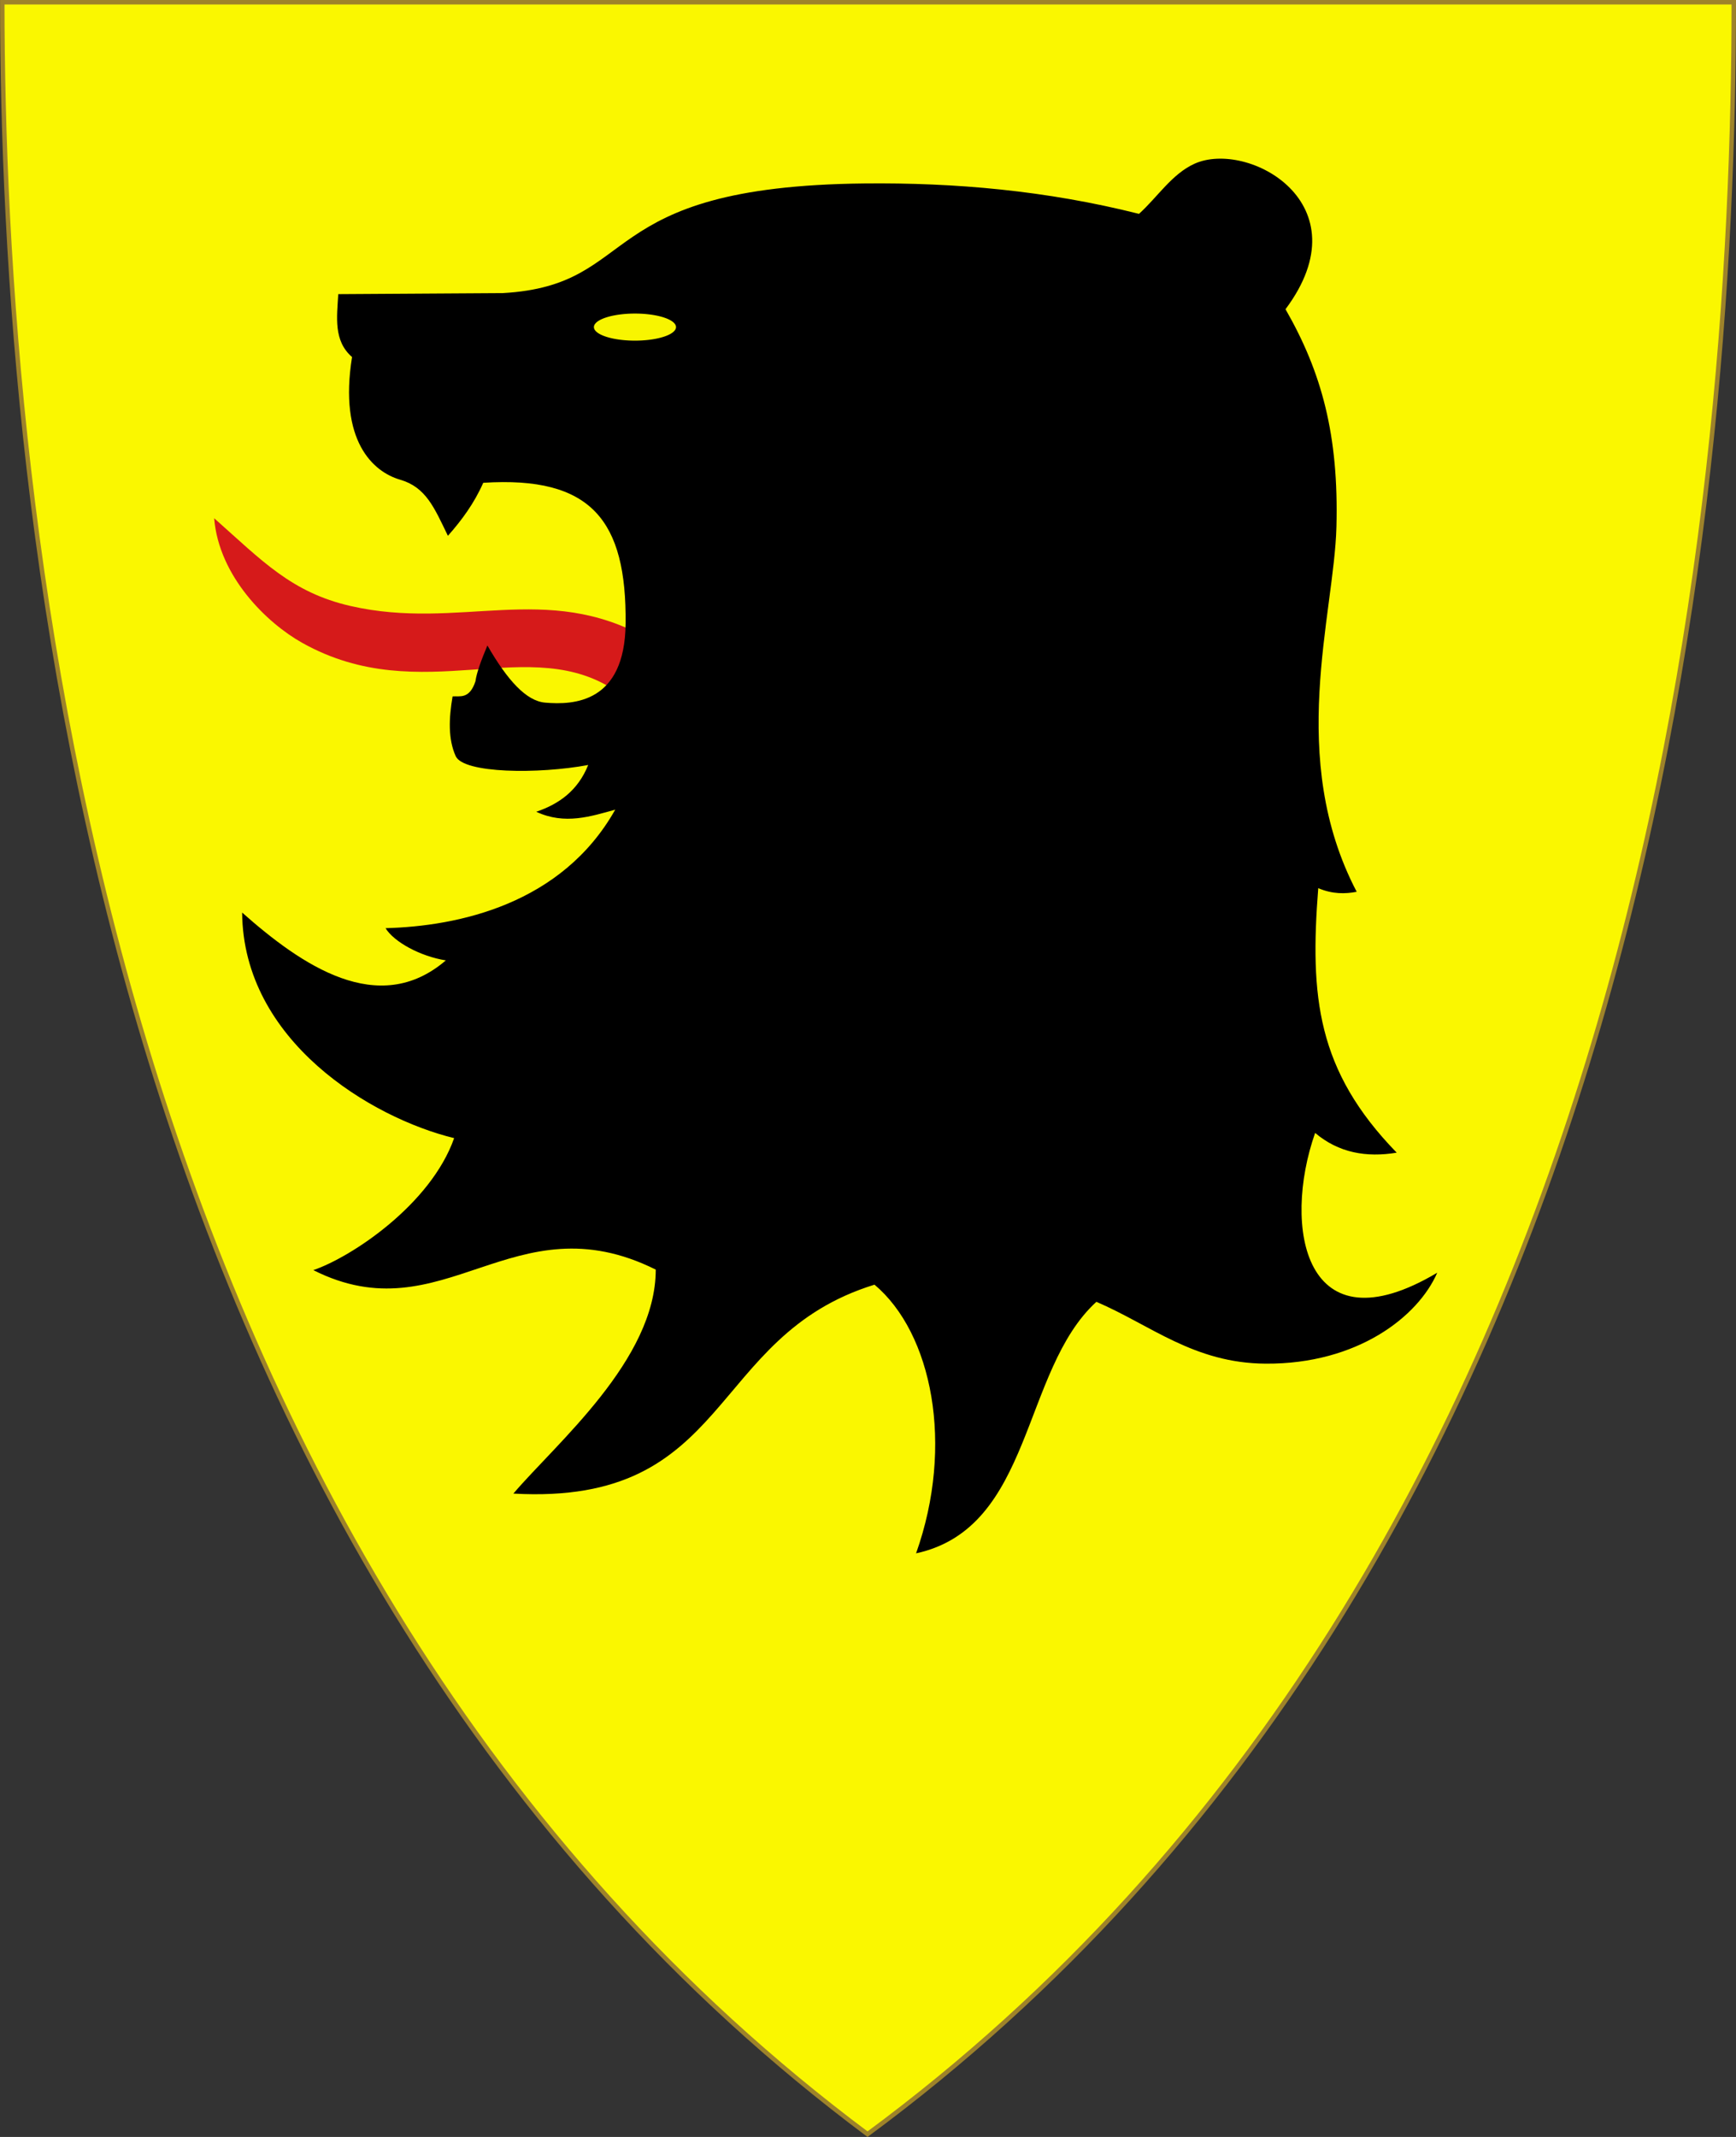 <?xml version="1.0" encoding="UTF-8" standalone="no"?>
<!-- Created with Inkscape (http://www.inkscape.org/) -->

<svg
   xmlns:svg="http://www.w3.org/2000/svg"
   xmlns="http://www.w3.org/2000/svg"
   version="1.1"
   width="390"
   height="480"
   id="svg4228">
  <rect width="100%" height="100%" fill="#333333" stroke="none"/>
  <defs
     id="defs4232" />
  <path
     d="m 0.512,0.505 c 129.663,0 259.325,0 388.988,0 C 389.49,115.233 370.335,349.831 194.895,479.377 21.249,349.773 0.593,115.257 0.512,0.505 z"
     id="path4240-0-1"
     style="fill:#faf700;fill-opacity:1;stroke:#9e832a;stroke-width:1;stroke-opacity:1" />
  <path
     d="m 145.43,143.386 -6.622,12.141 c -19.622,-13.804 -44.002,3.915 -70.893,-11.119 -7.908,-4.421 -18.734,-14.866 -19.804,-28.009 10.785,9.576 17.392,16.686 30.617,19.714 24.61,5.635 43.88,-5.612 66.702,7.273 z"
     id="path2853"
     style="fill:#d61a1a;fill-opacity:1;stroke:none" />
  <path
     d="m 79.086,80.195 c -4.204,-3.651 -3.391,-8.973 -3.093,-14.125 l 36.946,-0.233 c 31.504,-1.777 19.663,-24.005 81.304,-24.63 20.242,-0.205 40.792,1.575 61.634,6.829 4.163,-3.755 7.391,-8.966 12.49,-11.265 11.937,-5.381 38.207,8.886 20.428,32.685 8.143,14.176 11.984,28.339 11.44,48.911 -0.523,19.76 -11.168,51.908 4.553,81.946 -2.564,0.486 -5.438,0.551 -8.638,-0.817 -1.903,24.367 -0.321,40.955 17.626,59.416 -6.832,1.126 -13.049,0.036 -18.327,-4.436 -7.449,21.201 -2.381,49.134 27.432,31.401 -4.287,9.874 -17.948,20.55 -38.521,20.428 -16.152,-0.096 -25.798,-8.649 -38.054,-13.891 -16.885,15.443 -14.155,50.771 -40.506,56.498 8.653,-24.356 3.588,-49.489 -9.339,-60.35 -37.648,11.594 -31.808,49.703 -81.128,46.926 9.639,-11.324 31.989,-30.03 31.984,-50.311 -32.063,-15.953 -47.639,14.883 -76.926,0.117 8.567,-2.927 26.384,-14.733 31.634,-29.65 -18.631,-4.534 -47.416,-21.843 -47.626,-50.661 13.319,11.789 30.604,23.744 45.759,10.739 -5.715,-0.9 -11.677,-4.16 -13.541,-7.237 16.205,-0.433 39.564,-5.29 51.595,-26.615 -5.405,1.471 -11.31,3.482 -17.743,0.467 5.116,-1.733 9.35,-4.739 11.673,-10.506 -11.143,2.083 -28.01,1.911 -29.767,-1.984 -1.723,-3.822 -1.547,-8.477 -0.7,-13.424 1.609,-0.124 3.783,0.702 5.136,-3.385 0.257,-1.956 1.346,-4.862 2.685,-8.054 4.506,7.828 8.733,12.473 12.957,12.84 6.431,0.559 17.913,0.075 18.093,-17.743 0.234,-23.155 -7.659,-33.202 -31.984,-31.634 -2.024,4.59 -4.829,8.401 -7.938,11.907 -3.062,-6.311 -4.919,-10.92 -10.739,-12.607 -6.082,-1.763 -13.817,-8.725 -10.798,-27.549 z"
     id="path2827"
     style="fill:#000000;stroke:none" />
  <path
     d="m 151.868,73.473 a 9.222,3.042 0 0 1 -18.444,0 9.222,3.042 0 1 1 18.444,0 z"
     id="path2851"
     style="opacity:0.99;fill:#faf700;fill-opacity:1;fill-rule:evenodd;stroke:none" />
</svg>
